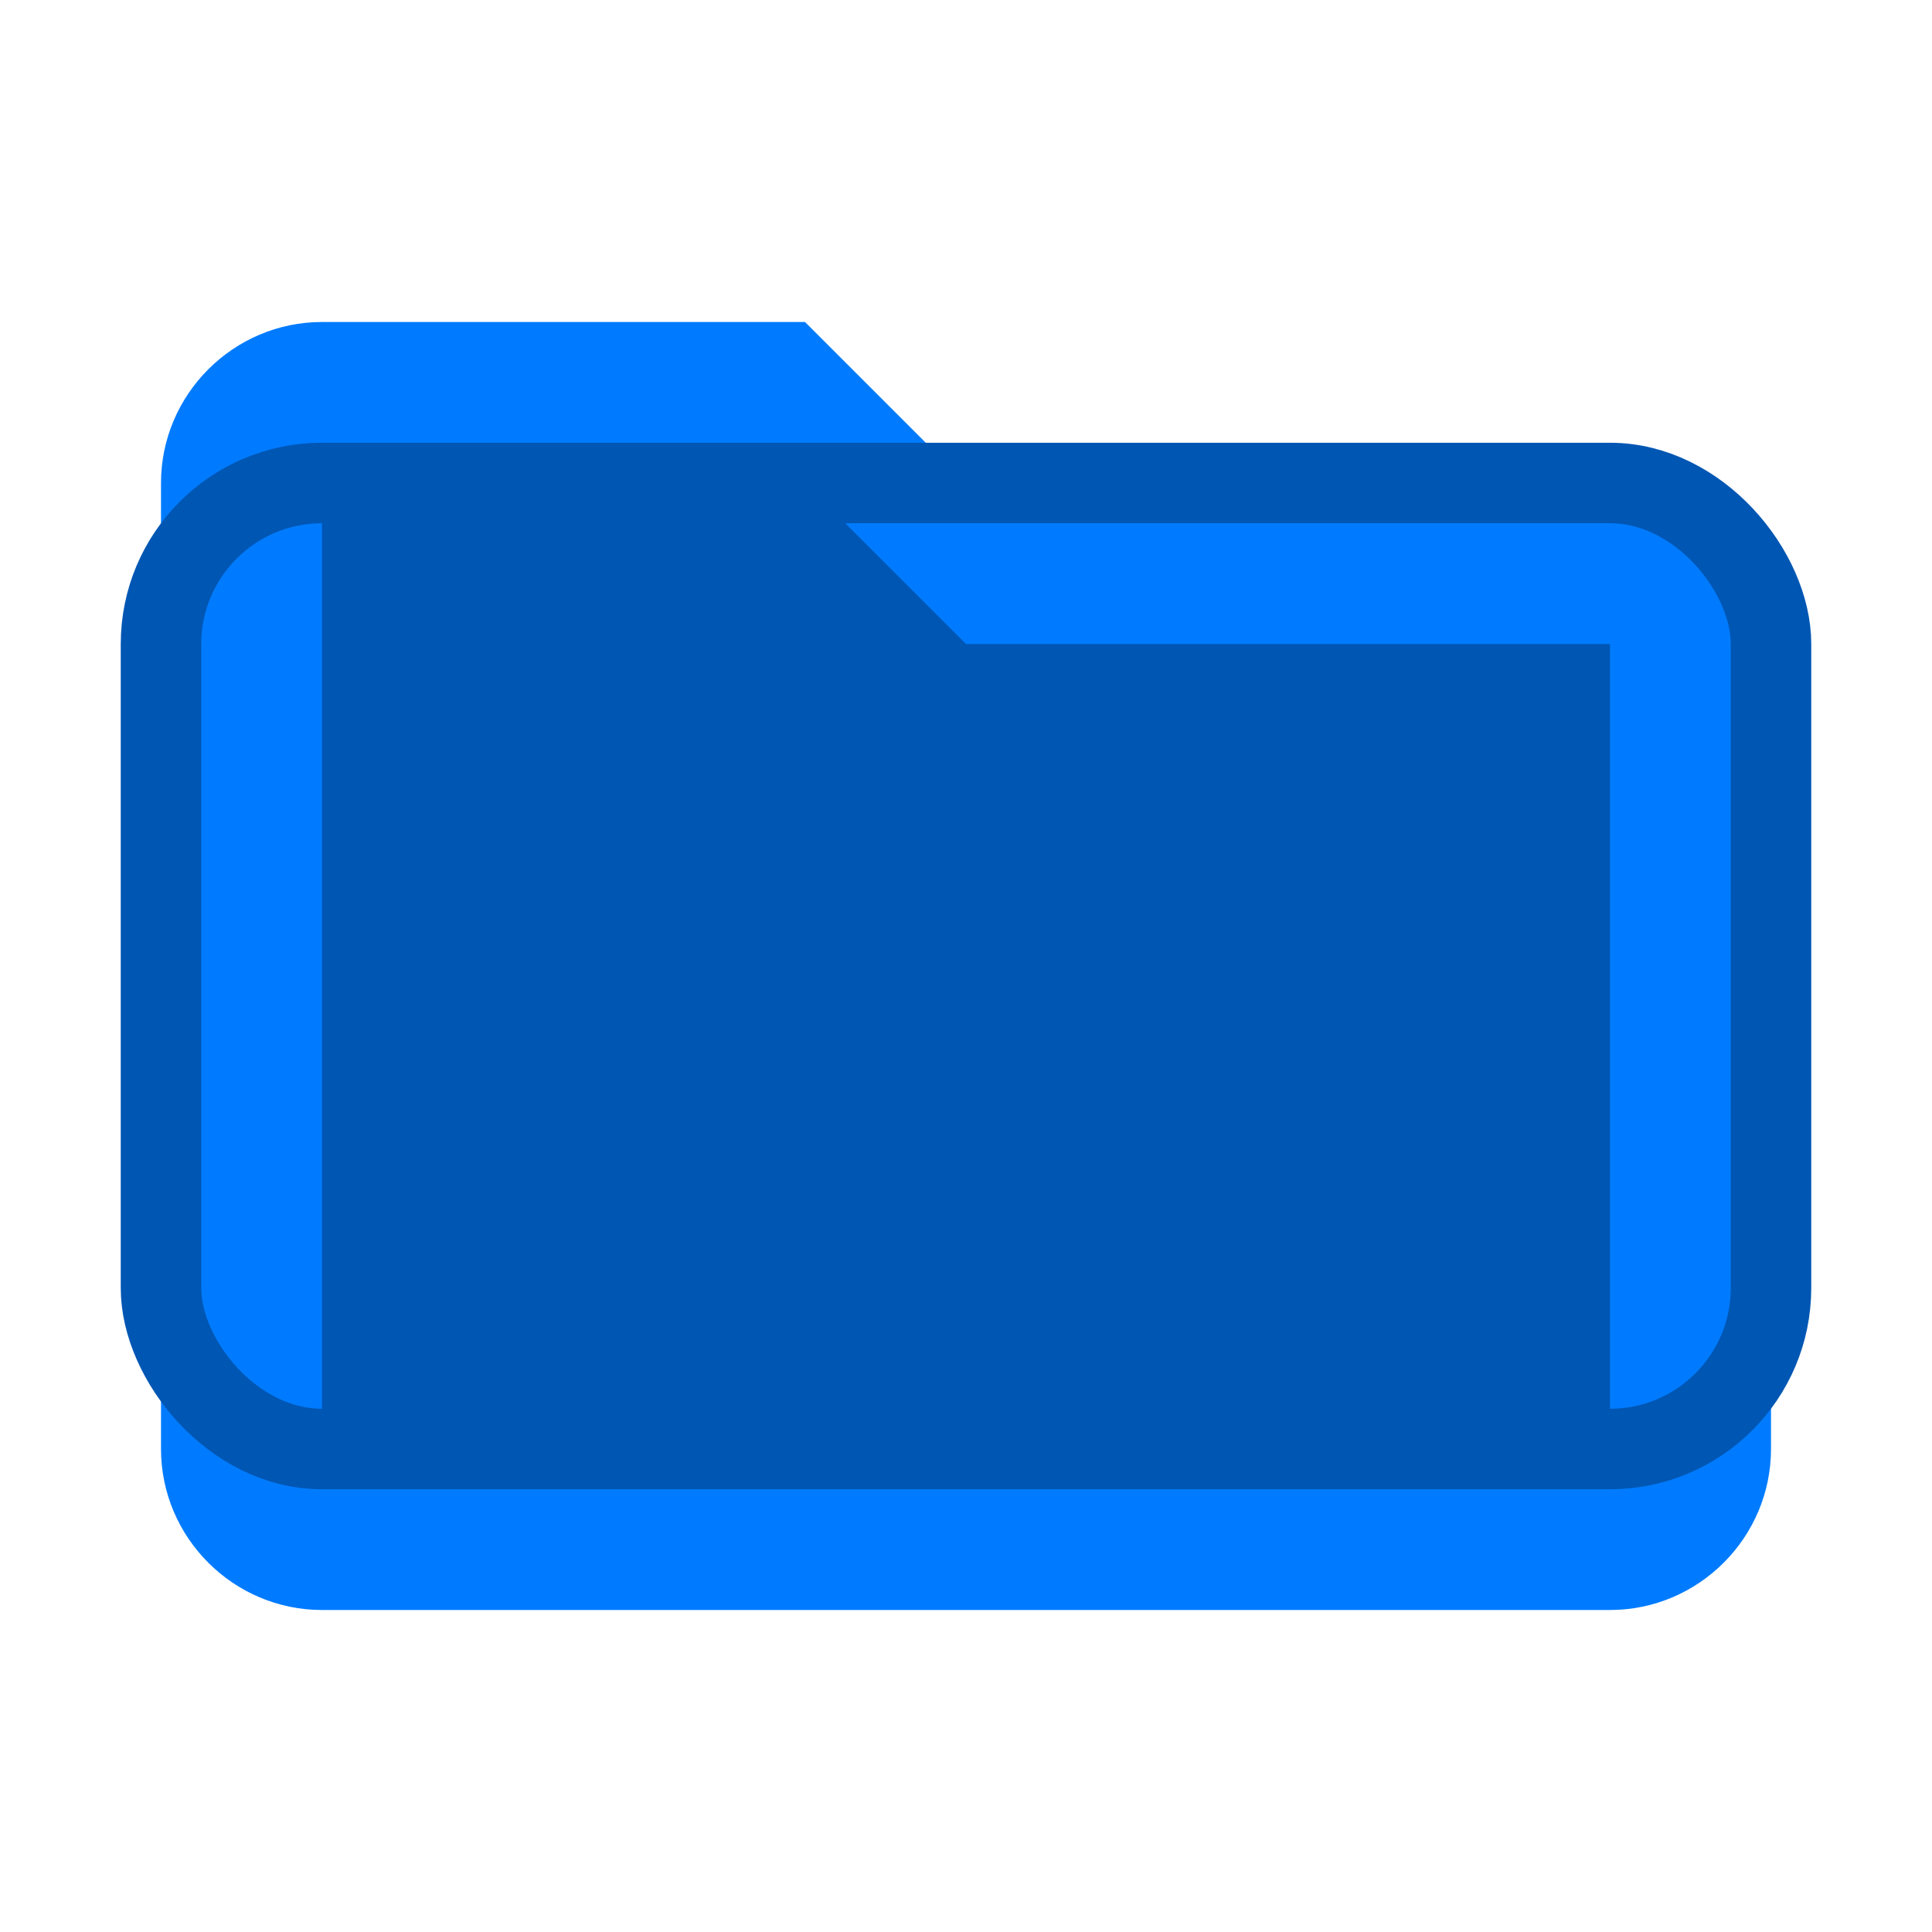 <svg xmlns="http://www.w3.org/2000/svg" viewBox="0 0 24 24" width="24" height="24">
  <path fill="#007bff" d="M10 4H4c-1.1 0-2 .9-2 2v12c0 1.1.9 2 2 2h16c1.1 0 2-.9 2-2V8c0-1.1-.9-2-2-2h-8l-2-2z"/>
  <path fill="#0056b3" d="M4 6h6l2 2h8v10H4V6z"/>
  <rect x="2" y="6" width="20" height="12" rx="2" ry="2" stroke="#0056b3" stroke-width="1" fill="none"/>
</svg>